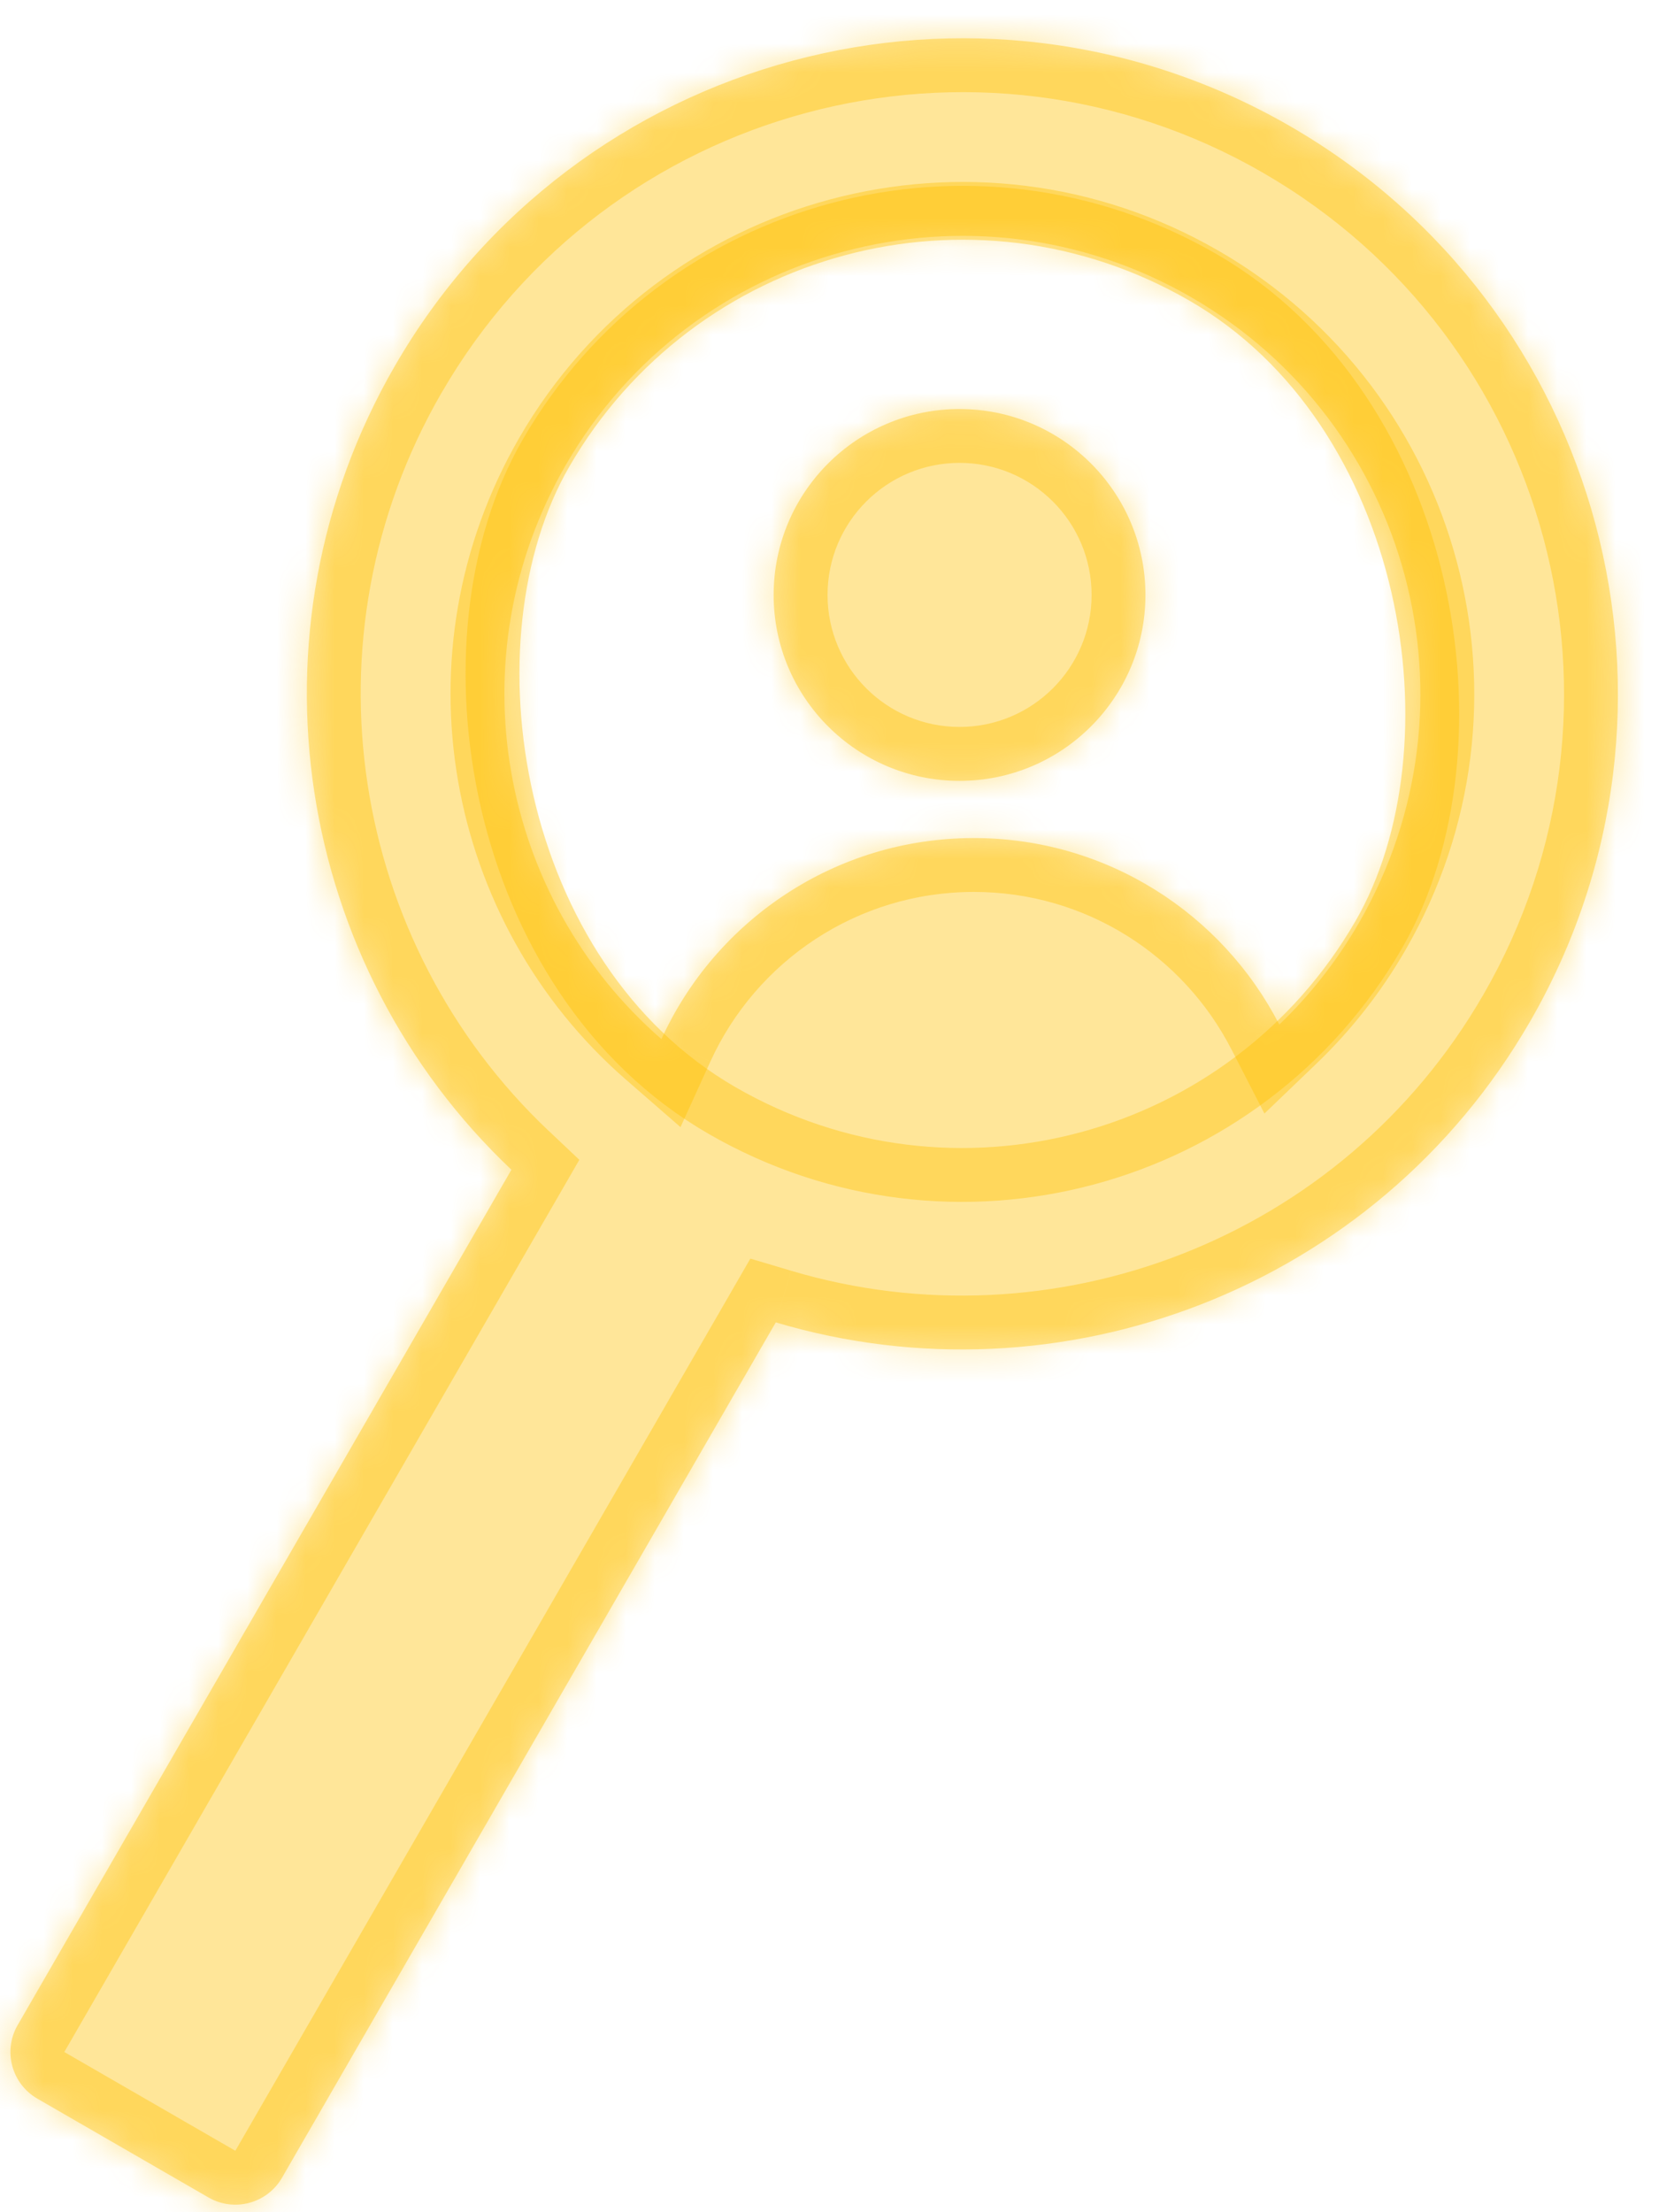 <svg width="57" height="76" viewBox="0 0 57 76" fill="none" xmlns="http://www.w3.org/2000/svg"><mask id="a" fill="#fff"><path fill-rule="evenodd" clip-rule="evenodd" d="M13.563 12.578C19.782 1.807 33.554-1.883 44.325 4.335 55.096 10.554 58.786 24.326 52.568 35.097c-5.316 9.207-16.152 13.241-25.914 10.333L9.689 74.815c-.511.885-1.643 1.189-2.528.677l-5.877-3.393c-.885-.511-1.189-1.643-.677-2.528L17.571 40.186c-7.399-7-9.323-18.401-4.008-27.608zm27.369-2.365c-7.525-4.344-17.147-1.766-21.491 5.758-3.827 6.629-2.282 14.885 3.284 19.727 1.857-4.075 5.965-6.907 10.735-6.907 4.573 0 8.538 2.603 10.494 6.409 1.048-1.006 1.974-2.175 2.737-3.496 4.344-7.525 1.766-17.147-5.759-21.491zm-1.577 10.226c0 3.527-2.859 6.387-6.387 6.387-3.527 0-6.387-2.86-6.387-6.387s2.859-6.387 6.387-6.387c3.527 0 6.387 2.859 6.387 6.387zm-5.896 31.934l-.062-0h.123l-.062 0z"/></mask><path fill-rule="evenodd" clip-rule="evenodd" d="M13.563 12.578C19.782 1.807 33.554-1.883 44.325 4.335 55.096 10.554 58.786 24.326 52.568 35.097c-5.316 9.207-16.152 13.241-25.914 10.333L9.689 74.815c-.511.885-1.643 1.189-2.528.677l-5.877-3.393c-.885-.511-1.189-1.643-.677-2.528L17.571 40.186c-7.399-7-9.323-18.401-4.008-27.608zm27.369-2.365c-7.525-4.344-17.147-1.766-21.491 5.758-3.827 6.629-2.282 14.885 3.284 19.727 1.857-4.075 5.965-6.907 10.735-6.907 4.573 0 8.538 2.603 10.494 6.409 1.048-1.006 1.974-2.175 2.737-3.496 4.344-7.525 1.766-17.147-5.759-21.491zm-1.577 10.226c0 3.527-2.859 6.387-6.387 6.387-3.527 0-6.387-2.86-6.387-6.387s2.859-6.387 6.387-6.387c3.527 0 6.387 2.859 6.387 6.387zm-5.896 31.934l-.062-0h.123l-.062 0z" fill="#FFC102" fill-opacity=".4"/><path d="M44.325 4.335l-.925 1.603.925-1.603zM13.563 12.578l-1.603-.925 1.603.925zm39.004 22.519l-1.603-.925 1.603.925zM26.654 45.43l.528-1.774-1.401-.417-.731 1.266 1.603.925zM9.689 74.815l-1.603-.925 1.603.925zm-2.528.677l-.925 1.603h0l.925-1.603zm-5.877-3.393l.925-1.603-.925 1.603zm-.677-2.528l1.603.925-1.603-.925zM17.571 40.186l1.603.925.731-1.266-1.062-1.004-1.272 1.344zm1.87-24.215l1.603.925-1.603-.925zm21.491-5.758l-.925 1.603.925-1.603zM22.725 35.698L21.51 37.094l1.871 1.628 1.028-2.256-1.684-.767zm21.229-.498l-1.646.846 1.135 2.209 1.792-1.719-1.281-1.336zm2.737-3.496l-1.603-.925 1.603.925zM33.398 52.373v-1.851l-.005 3.702.005-1.851zm.062 0l-.005 1.851.009-0-.005-1.851zm.062-0l.005 1.851-.005-3.702v1.851zM45.251 2.733C33.594-3.997 18.69-.003 11.96 11.653l3.206 1.851C20.873 3.618 33.514.231 43.4 5.938l1.851-3.206zm8.92 33.29c6.73-11.656 2.736-26.561-8.92-33.29l-1.851 3.206c9.886 5.707 13.273 18.348 7.565 28.234l3.206 1.851zm-28.045 11.181c10.565 3.147 22.291-1.215 28.045-11.181l-3.206-1.851c-4.878 8.448-14.823 12.153-23.782 9.485l-1.057 3.548zM11.292 75.74l16.965-29.384-3.206-1.851L8.086 73.889 11.292 75.74zm-5.057 1.355c1.771 1.022 4.034.416 5.057-1.355l-3.206-1.851v-0L6.235 77.095zM.358 73.702L6.235 77.095l1.851-3.206-5.877-3.393-1.851 3.206zm-1.355-5.057C-2.019 70.415-1.413 72.68.358 73.702l1.851-3.206h-0l-3.206-1.851zM15.968 39.261L-.997 68.645l3.206 1.851L19.174 41.111l-3.206-1.851zm-4.008-27.608c-5.754 9.966-3.668 22.302 4.338 29.878l2.544-2.689c-6.79-6.425-8.554-16.89-3.677-25.338l-3.206-1.851zm9.084 5.244c3.833-6.639 12.323-8.914 18.963-5.081l1.851-3.206c-8.41-4.856-19.164-1.974-24.02 6.436l3.206 1.851zm2.896 17.405c-4.91-4.272-6.272-11.558-2.896-17.405l-3.206-1.851C13.56 22.456 15.288 31.682 21.51 37.094l2.43-2.793zm.469 2.164c1.567-3.439 5.032-5.824 9.051-5.824v-3.702c-5.521 0-10.273 3.28-12.419 7.99l3.369 1.535zm9.051-5.824c3.853 0 7.196 2.191 8.847 5.404l3.292-1.692c-2.26-4.398-6.846-7.413-12.14-7.413v3.702zm11.628.136c-.675 1.169-1.492 2.2-2.415 3.086l2.562 2.672c1.173-1.125 2.208-2.432 3.059-3.906l-3.206-1.851zm-5.081-18.963c6.639 3.833 8.914 12.323 5.081 18.963l3.206 1.851c4.856-8.41 1.974-19.164-6.436-24.02l-1.851 3.206zm-7.038 16.861c4.55 0 8.238-3.688 8.238-8.238h-3.702c0 2.505-2.031 4.536-4.536 4.536v3.702zm-8.238-8.238c0 4.55 3.688 8.238 8.238 8.238v-3.702c-2.505 0-4.536-2.031-4.536-4.536h-3.702zm8.238-8.238c-4.55 0-8.238 3.688-8.238 8.238h3.702c0-2.505 2.031-4.536 4.536-4.536v-3.702zm8.238 8.238c0-4.55-3.688-8.238-8.238-8.238v3.702c2.505 0 4.536 2.031 4.536 4.536h3.702zm-7.813 33.784l.062 0.0.009-3.702-.062-0-.009 3.702zm.128-3.702h-.123v3.702h.123v-3.702zm-.057 3.702l.062-0-.009-3.702-.062 0.0.009 3.702z" fill="#FFC102" fill-opacity=".4" mask="url(#a)"/><rect x="27.017" y="1.264" width="33.05" height="33.05" rx="16.525" transform="rotate(30 27.017 1.264)" stroke="#FFC102" stroke-opacity=".4" stroke-width="1.851"/></svg>